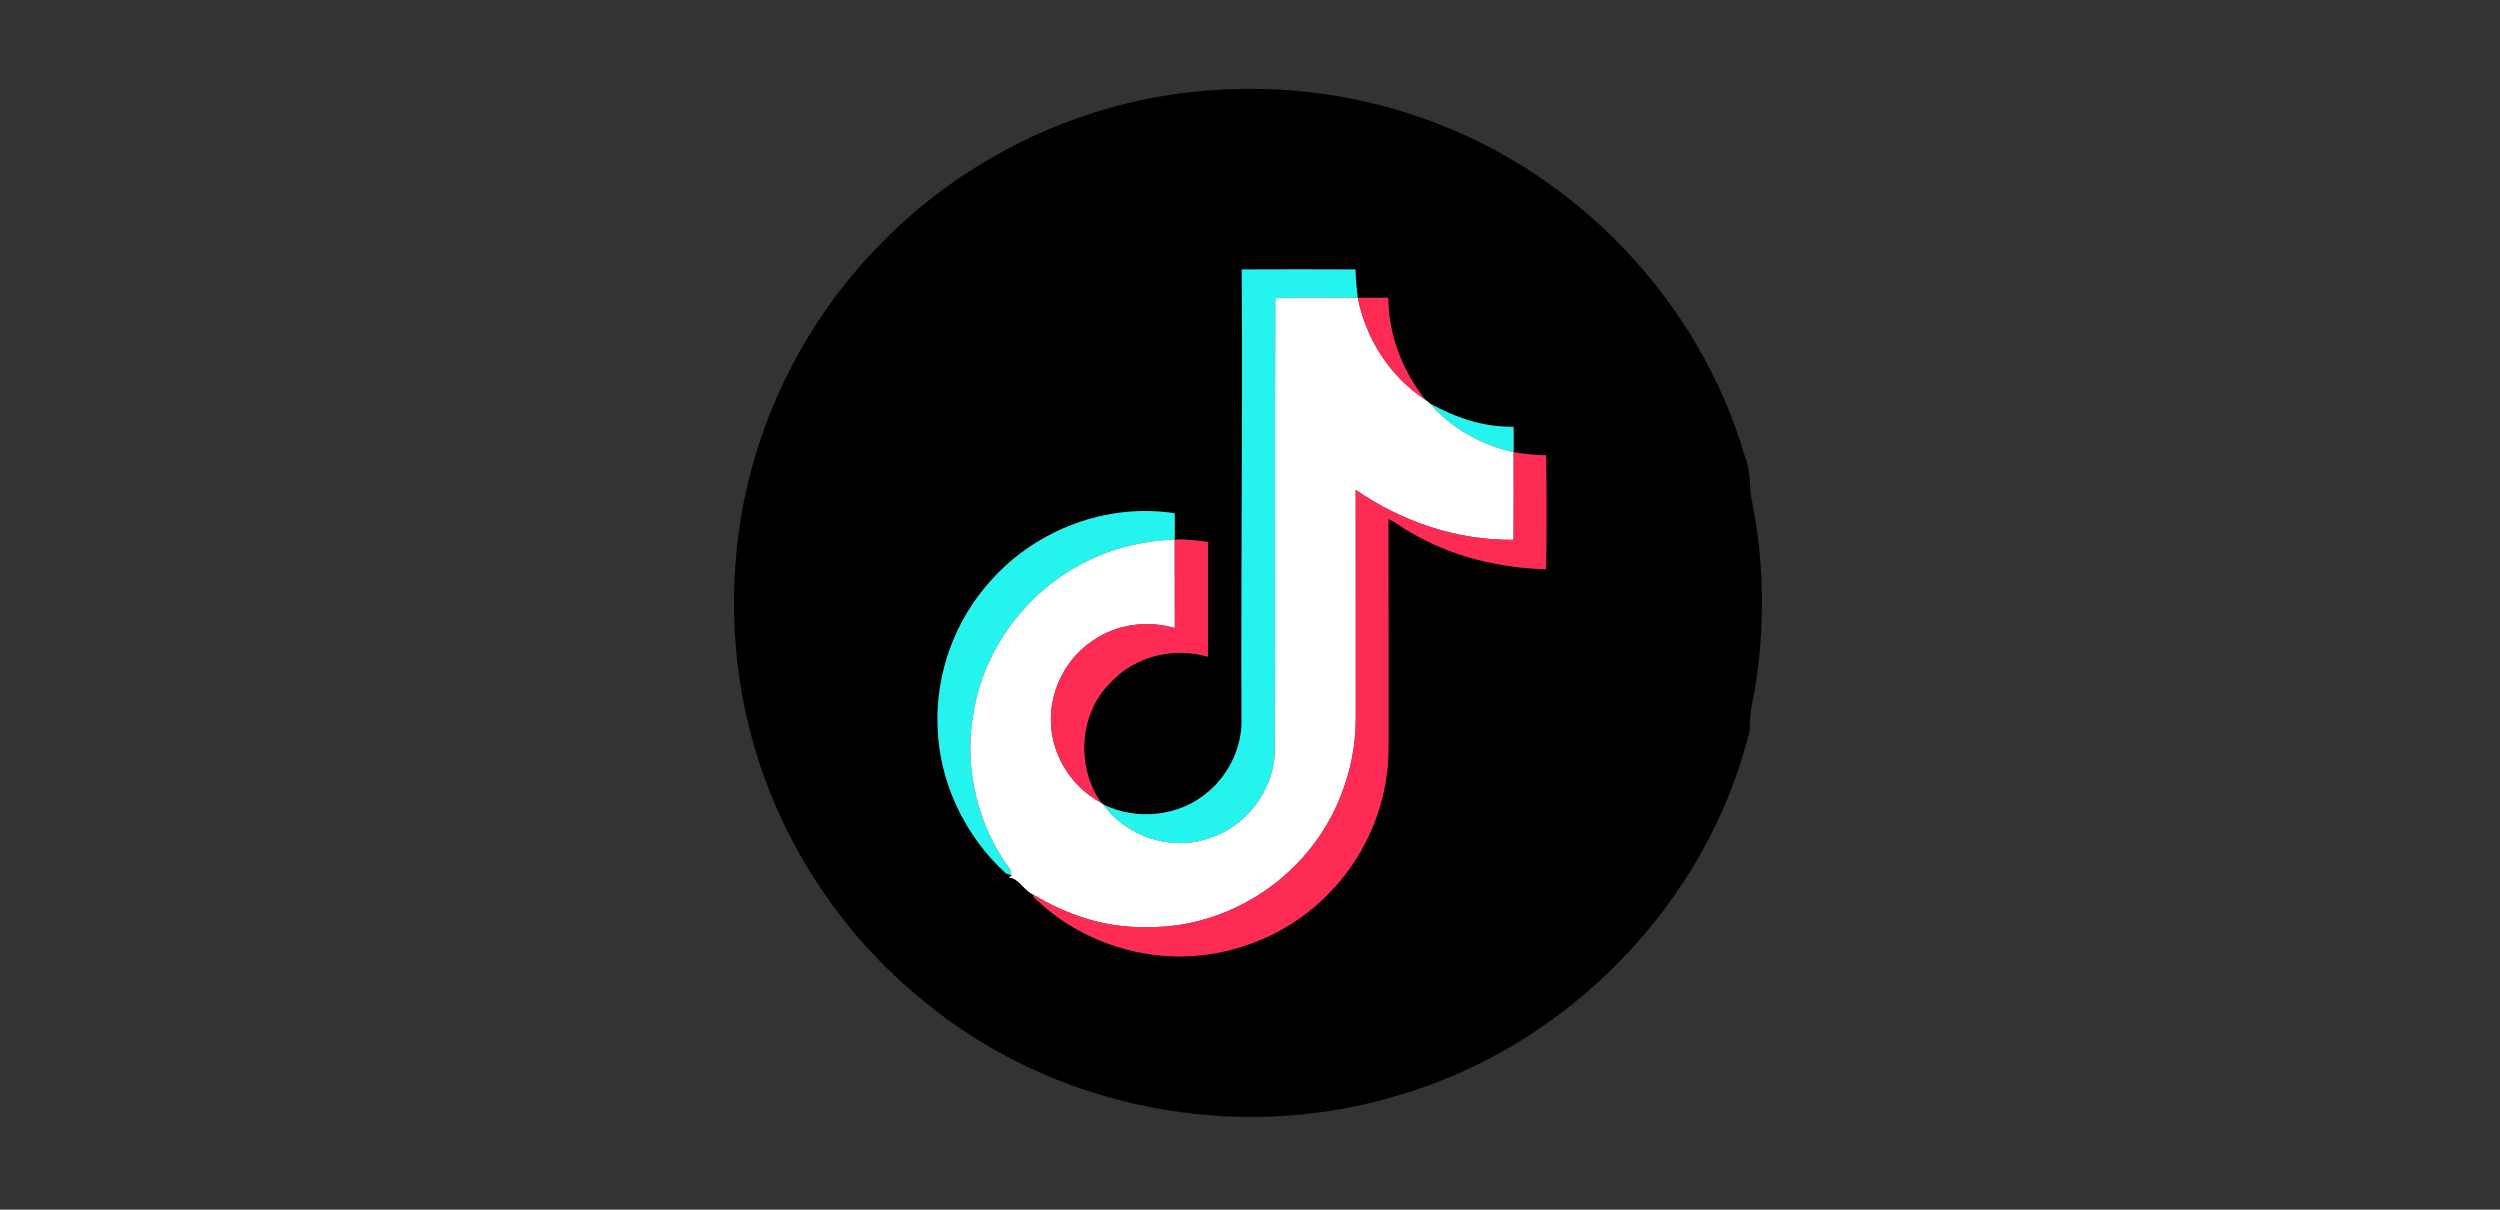 <svg xmlns="http://www.w3.org/2000/svg" width="620pt" height="300pt" viewBox="0 0 620 300"><rect x="0" y="0" width="620" height="300" fill="#333333" stroke="none"/><g id="#000000ff"><path fill="#000000" opacity="1.00" d=" M 295.56 22.82 C 314.85 20.71 334.64 22.82 352.93 29.36 C 390.79 42.55 421.46 74.57 432.69 113.09 C 434.33 116.87 433.69 120.99 434.61 124.91 C 437.62 140.22 437.68 156.06 435.14 171.45 C 434.42 174.61 433.83 177.82 433.95 181.08 C 423.49 224.05 388.60 259.78 346.11 271.83 C 306.52 283.66 261.42 274.87 229.46 248.58 C 208.71 231.94 193.38 208.62 186.45 182.93 C 181.84 166.05 180.88 148.22 183.36 130.91 C 187.16 104.49 199.69 79.42 218.44 60.44 C 238.79 39.51 266.54 25.95 295.56 22.82 M 307.95 66.83 C 308.16 103.90 307.78 140.92 307.89 178.01 C 308.18 185.04 304.88 192.01 299.49 196.47 C 292.47 202.54 281.85 203.56 273.59 199.50 C 273.47 199.40 273.21 199.18 273.09 199.08 C 266.82 190.20 267.55 177.07 275.34 169.34 C 281.32 162.73 291.10 160.36 299.57 162.87 C 299.55 153.38 299.55 143.89 299.57 134.40 C 296.83 134.02 294.08 133.71 291.32 133.80 C 291.31 131.63 291.41 129.46 291.31 127.30 C 274.66 124.67 257.01 131.32 245.85 143.87 C 236.95 153.56 232.05 166.80 232.52 179.94 C 232.83 193.82 239.24 207.29 249.48 216.62 L 250.87 217.09 C 250.71 217.25 250.39 217.55 250.23 217.70 C 252.51 217.64 253.89 220.77 256.04 221.75 C 256.40 222.98 257.67 223.53 258.47 224.43 C 267.91 232.71 280.44 237.30 292.98 237.19 C 306.84 237.06 320.58 231.16 330.07 221.02 C 339.26 211.48 344.51 198.27 344.34 185.02 C 344.32 166.25 344.37 147.48 344.31 128.71 C 346.35 129.61 348.03 131.13 350.03 132.12 C 360.12 138.07 371.80 140.83 383.44 141.17 C 383.54 131.75 383.56 122.32 383.43 112.91 C 380.72 112.87 378.03 112.65 375.38 112.15 C 375.38 110.04 375.44 107.93 375.35 105.83 C 368.02 106.01 360.94 103.58 354.62 100.06 C 354.33 99.82 353.77 99.36 353.48 99.13 C 347.78 91.97 344.35 83.05 344.27 73.86 C 341.76 73.84 339.25 73.86 336.74 73.85 L 336.71 73.85 C 336.43 71.52 336.21 69.18 336.16 66.83 C 326.76 66.79 317.35 66.78 307.95 66.83 Z"></path></g><g id="#25f4eeff"><path fill="#25f4ee" opacity="1.00" d=" M 307.95 66.83 C 317.35 66.78 326.76 66.79 336.16 66.83 C 336.21 69.18 336.43 71.52 336.71 73.85 C 329.90 73.90 323.09 73.76 316.29 73.92 C 316.11 111.59 316.34 149.28 316.16 186.95 C 315.60 196.41 308.82 205.14 299.75 207.93 C 290.42 211.15 279.32 207.54 273.59 199.50 C 281.85 203.56 292.47 202.54 299.49 196.47 C 304.88 192.01 308.18 185.04 307.89 178.01 C 307.78 140.92 308.16 103.90 307.95 66.83 Z"></path><path fill="#25f4ee" opacity="1.00" d=" M 354.62 100.06 C 360.94 103.58 368.02 106.01 375.35 105.83 C 375.44 107.93 375.38 110.04 375.38 112.15 C 367.46 110.39 359.90 106.27 354.62 100.06 Z"></path><path fill="#25f4ee" opacity="1.00" d=" M 245.85 143.87 C 257.01 131.32 274.66 124.67 291.31 127.30 C 291.41 129.46 291.31 131.63 291.32 133.80 C 283.71 134.10 276.12 135.84 269.32 139.32 C 254.78 146.48 243.97 160.84 241.41 176.88 C 238.99 190.32 242.41 204.70 250.54 215.67 L 250.87 217.09 L 249.48 216.62 C 239.24 207.29 232.83 193.82 232.52 179.94 C 232.05 166.80 236.95 153.56 245.85 143.87 Z"></path></g><g id="#ffffffff"><path fill="#ffffff" opacity="1.00" d=" M 316.29 73.92 C 323.09 73.76 329.90 73.90 336.71 73.85 L 336.74 73.85 C 338.74 84.03 344.74 93.46 353.48 99.13 C 353.77 99.36 354.33 99.82 354.62 100.06 C 359.90 106.27 367.46 110.39 375.38 112.15 C 375.38 119.39 375.43 126.63 375.36 133.87 C 361.40 134.08 347.64 129.37 336.21 121.48 C 336.25 140.32 336.21 159.17 336.23 178.02 C 336.27 191.47 330.91 204.87 321.42 214.43 C 311.72 224.35 297.92 230.32 283.99 229.90 C 274.09 230.16 264.44 226.83 256.04 221.75 C 253.89 220.77 252.51 217.64 250.23 217.70 C 250.39 217.55 250.71 217.25 250.87 217.09 L 250.54 215.67 C 242.41 204.70 238.99 190.32 241.41 176.88 C 243.97 160.84 254.78 146.48 269.32 139.32 C 276.12 135.84 283.71 134.10 291.32 133.80 C 291.36 141.11 291.31 148.43 291.35 155.75 C 284.53 153.77 276.86 154.78 271.01 158.89 C 264.42 163.23 260.39 171.12 260.62 178.99 C 260.78 187.29 265.76 195.21 273.09 199.08 C 273.21 199.18 273.47 199.40 273.59 199.50 C 279.32 207.54 290.42 211.15 299.75 207.93 C 308.82 205.14 315.60 196.41 316.16 186.95 C 316.34 149.28 316.11 111.59 316.29 73.92 Z"></path></g><g id="#fe2c55ff"><path fill="#fe2c55" opacity="1.00" d=" M 336.74 73.85 C 339.25 73.86 341.76 73.84 344.27 73.86 C 344.35 83.05 347.78 91.97 353.48 99.13 C 344.74 93.46 338.74 84.03 336.74 73.85 Z"></path><path fill="#fe2c55" opacity="1.00" d=" M 375.38 112.15 C 378.03 112.65 380.72 112.87 383.43 112.91 C 383.56 122.32 383.54 131.75 383.44 141.17 C 371.80 140.83 360.12 138.07 350.03 132.12 C 348.03 131.13 346.35 129.61 344.31 128.71 C 344.37 147.48 344.32 166.25 344.34 185.02 C 344.51 198.27 339.26 211.48 330.07 221.02 C 320.58 231.16 306.84 237.06 292.98 237.19 C 280.44 237.30 267.91 232.71 258.47 224.43 C 257.67 223.53 256.40 222.98 256.04 221.75 C 264.44 226.83 274.09 230.16 283.99 229.90 C 297.92 230.32 311.72 224.35 321.42 214.43 C 330.91 204.87 336.27 191.47 336.23 178.02 C 336.21 159.17 336.25 140.32 336.21 121.48 C 347.64 129.37 361.40 134.08 375.36 133.87 C 375.43 126.63 375.38 119.39 375.38 112.15 Z"></path><path fill="#fe2c55" opacity="1.00" d=" M 291.32 133.80 C 294.08 133.71 296.83 134.02 299.57 134.40 C 299.55 143.89 299.55 153.38 299.57 162.87 C 291.10 160.36 281.32 162.73 275.34 169.34 C 267.55 177.07 266.82 190.20 273.09 199.08 C 265.76 195.21 260.78 187.29 260.62 178.99 C 260.39 171.12 264.42 163.23 271.01 158.89 C 276.86 154.78 284.53 153.77 291.35 155.75 C 291.31 148.43 291.36 141.11 291.32 133.80 Z"></path></g></svg>
